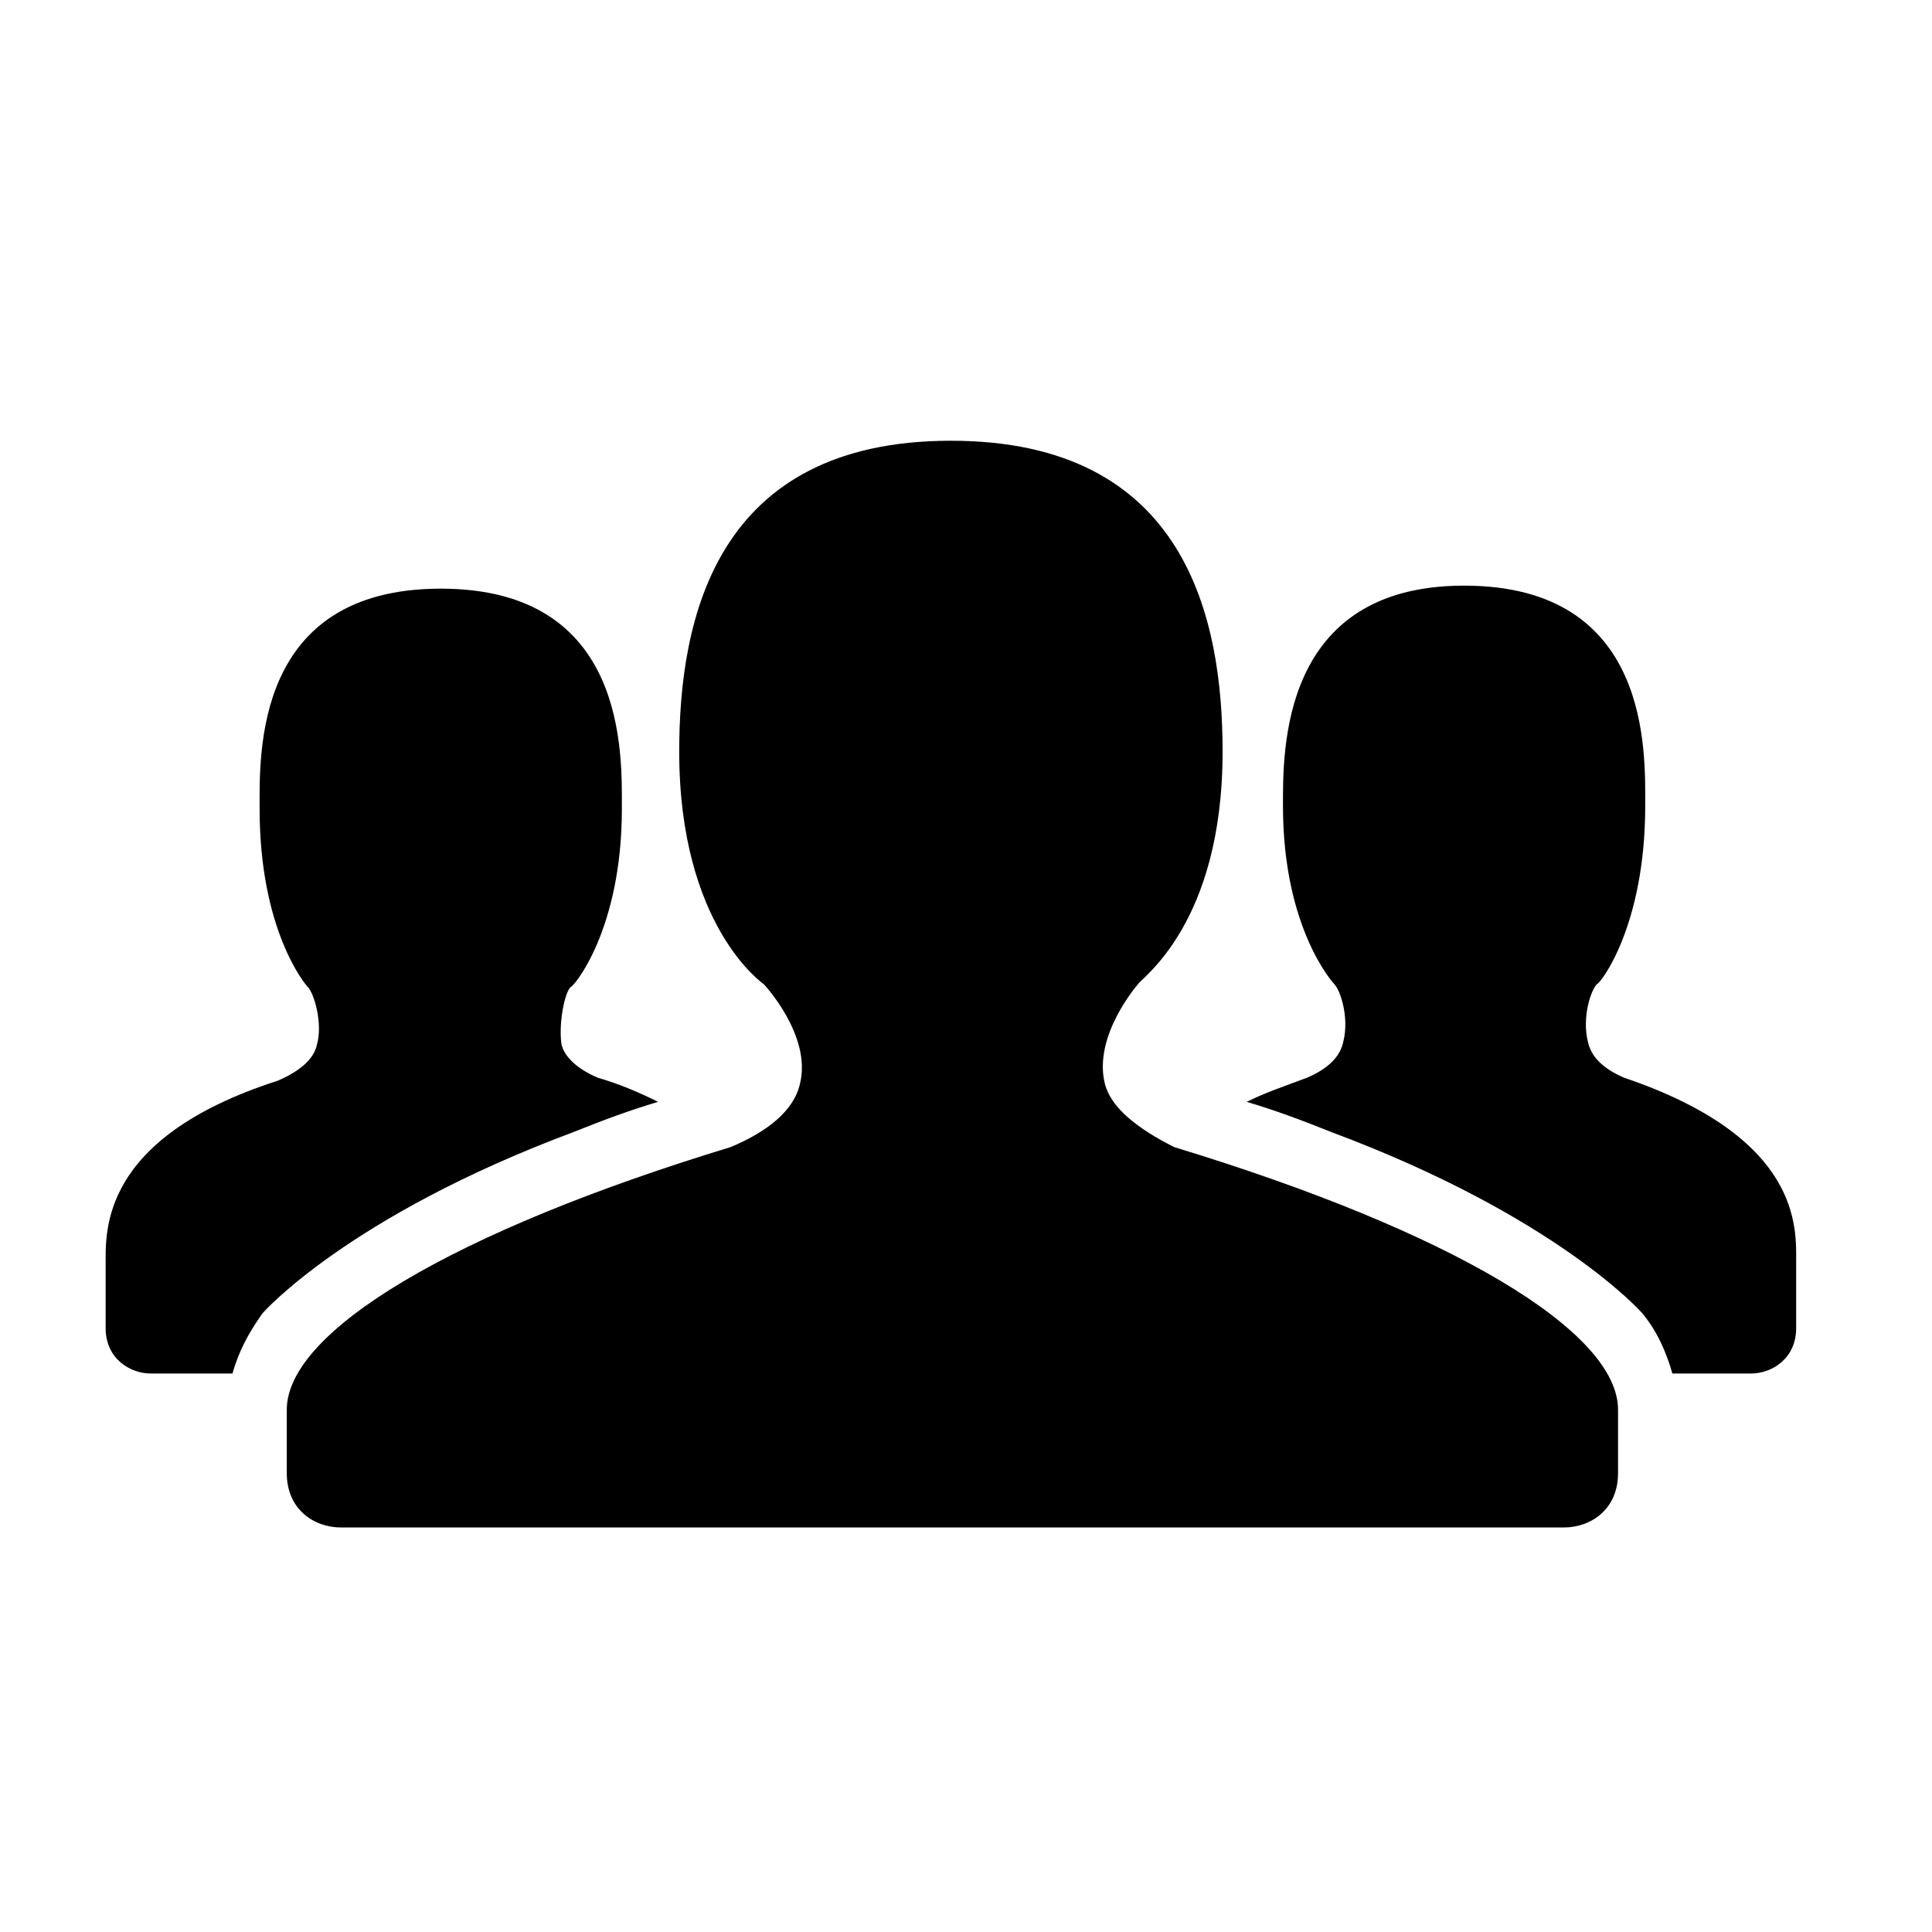 <svg xmlns="http://www.w3.org/2000/svg" viewBox="0 0 64 64"><path fill-rule="evenodd" clip-rule="evenodd" d="M53.8 35.7c5.9 2 5.7 5 5.7 6.1V44c0 1-.8 1.5-1.5 1.5h-2.6c-.2-.7-.5-1.4-1-2 0 0-2.8-3.2-10.3-6-1-.4-1.8-.7-2.8-1 .6-.3 1.2-.5 2-.8.7-.3 1.1-.7 1.2-1.2.2-.8-.1-1.7-.3-1.9 0 0-1.7-1.8-1.7-5.9 0-1.8-.1-7.3 6-7.3 6.2 0 6 5.5 6 7.3 0 4-1.5 5.9-1.6 5.9-.2.2-.5 1.1-.3 1.9.1.5.5.9 1.2 1.2zm-16.1-3.1s-1.5 1.7-1.1 3.3c.2.8 1.1 1.5 2.3 2.1 9.2 2.8 14.7 6.1 14.7 8.7v2.1c0 1.2-.9 1.8-1.8 1.8H11.3c-.9 0-1.8-.6-1.8-1.8v-2.1c0-2.6 5.5-5.9 14.7-8.7 1.2-.5 2.1-1.2 2.3-2.1.4-1.6-1.2-3.3-1.2-3.3s-2.8-1.9-2.8-7.7c0-4.4 1.2-10.3 9-10.3s9 5.9 9 10.3c0 5.7-2.7 7.5-2.8 7.7zm-17.9 3.1c.7.2 1.4.5 2 .8-1 .3-1.8.6-2.8 1-7.5 2.8-10.3 6-10.3 6-.5.7-.8 1.3-1 2H5c-.7 0-1.5-.5-1.5-1.5v-2.1c0-1.1-.2-4.2 5.7-6.1.7-.3 1.2-.7 1.3-1.2.2-.7-.1-1.7-.3-1.9-.1-.1-1.6-1.9-1.6-5.9 0-1.8-.2-7.3 6-7.3s6 5.5 6 7.3c0 4-1.6 5.9-1.7 5.9-.2.2-.4 1.2-.3 1.9.1.4.5.8 1.2 1.1z"/></svg>
